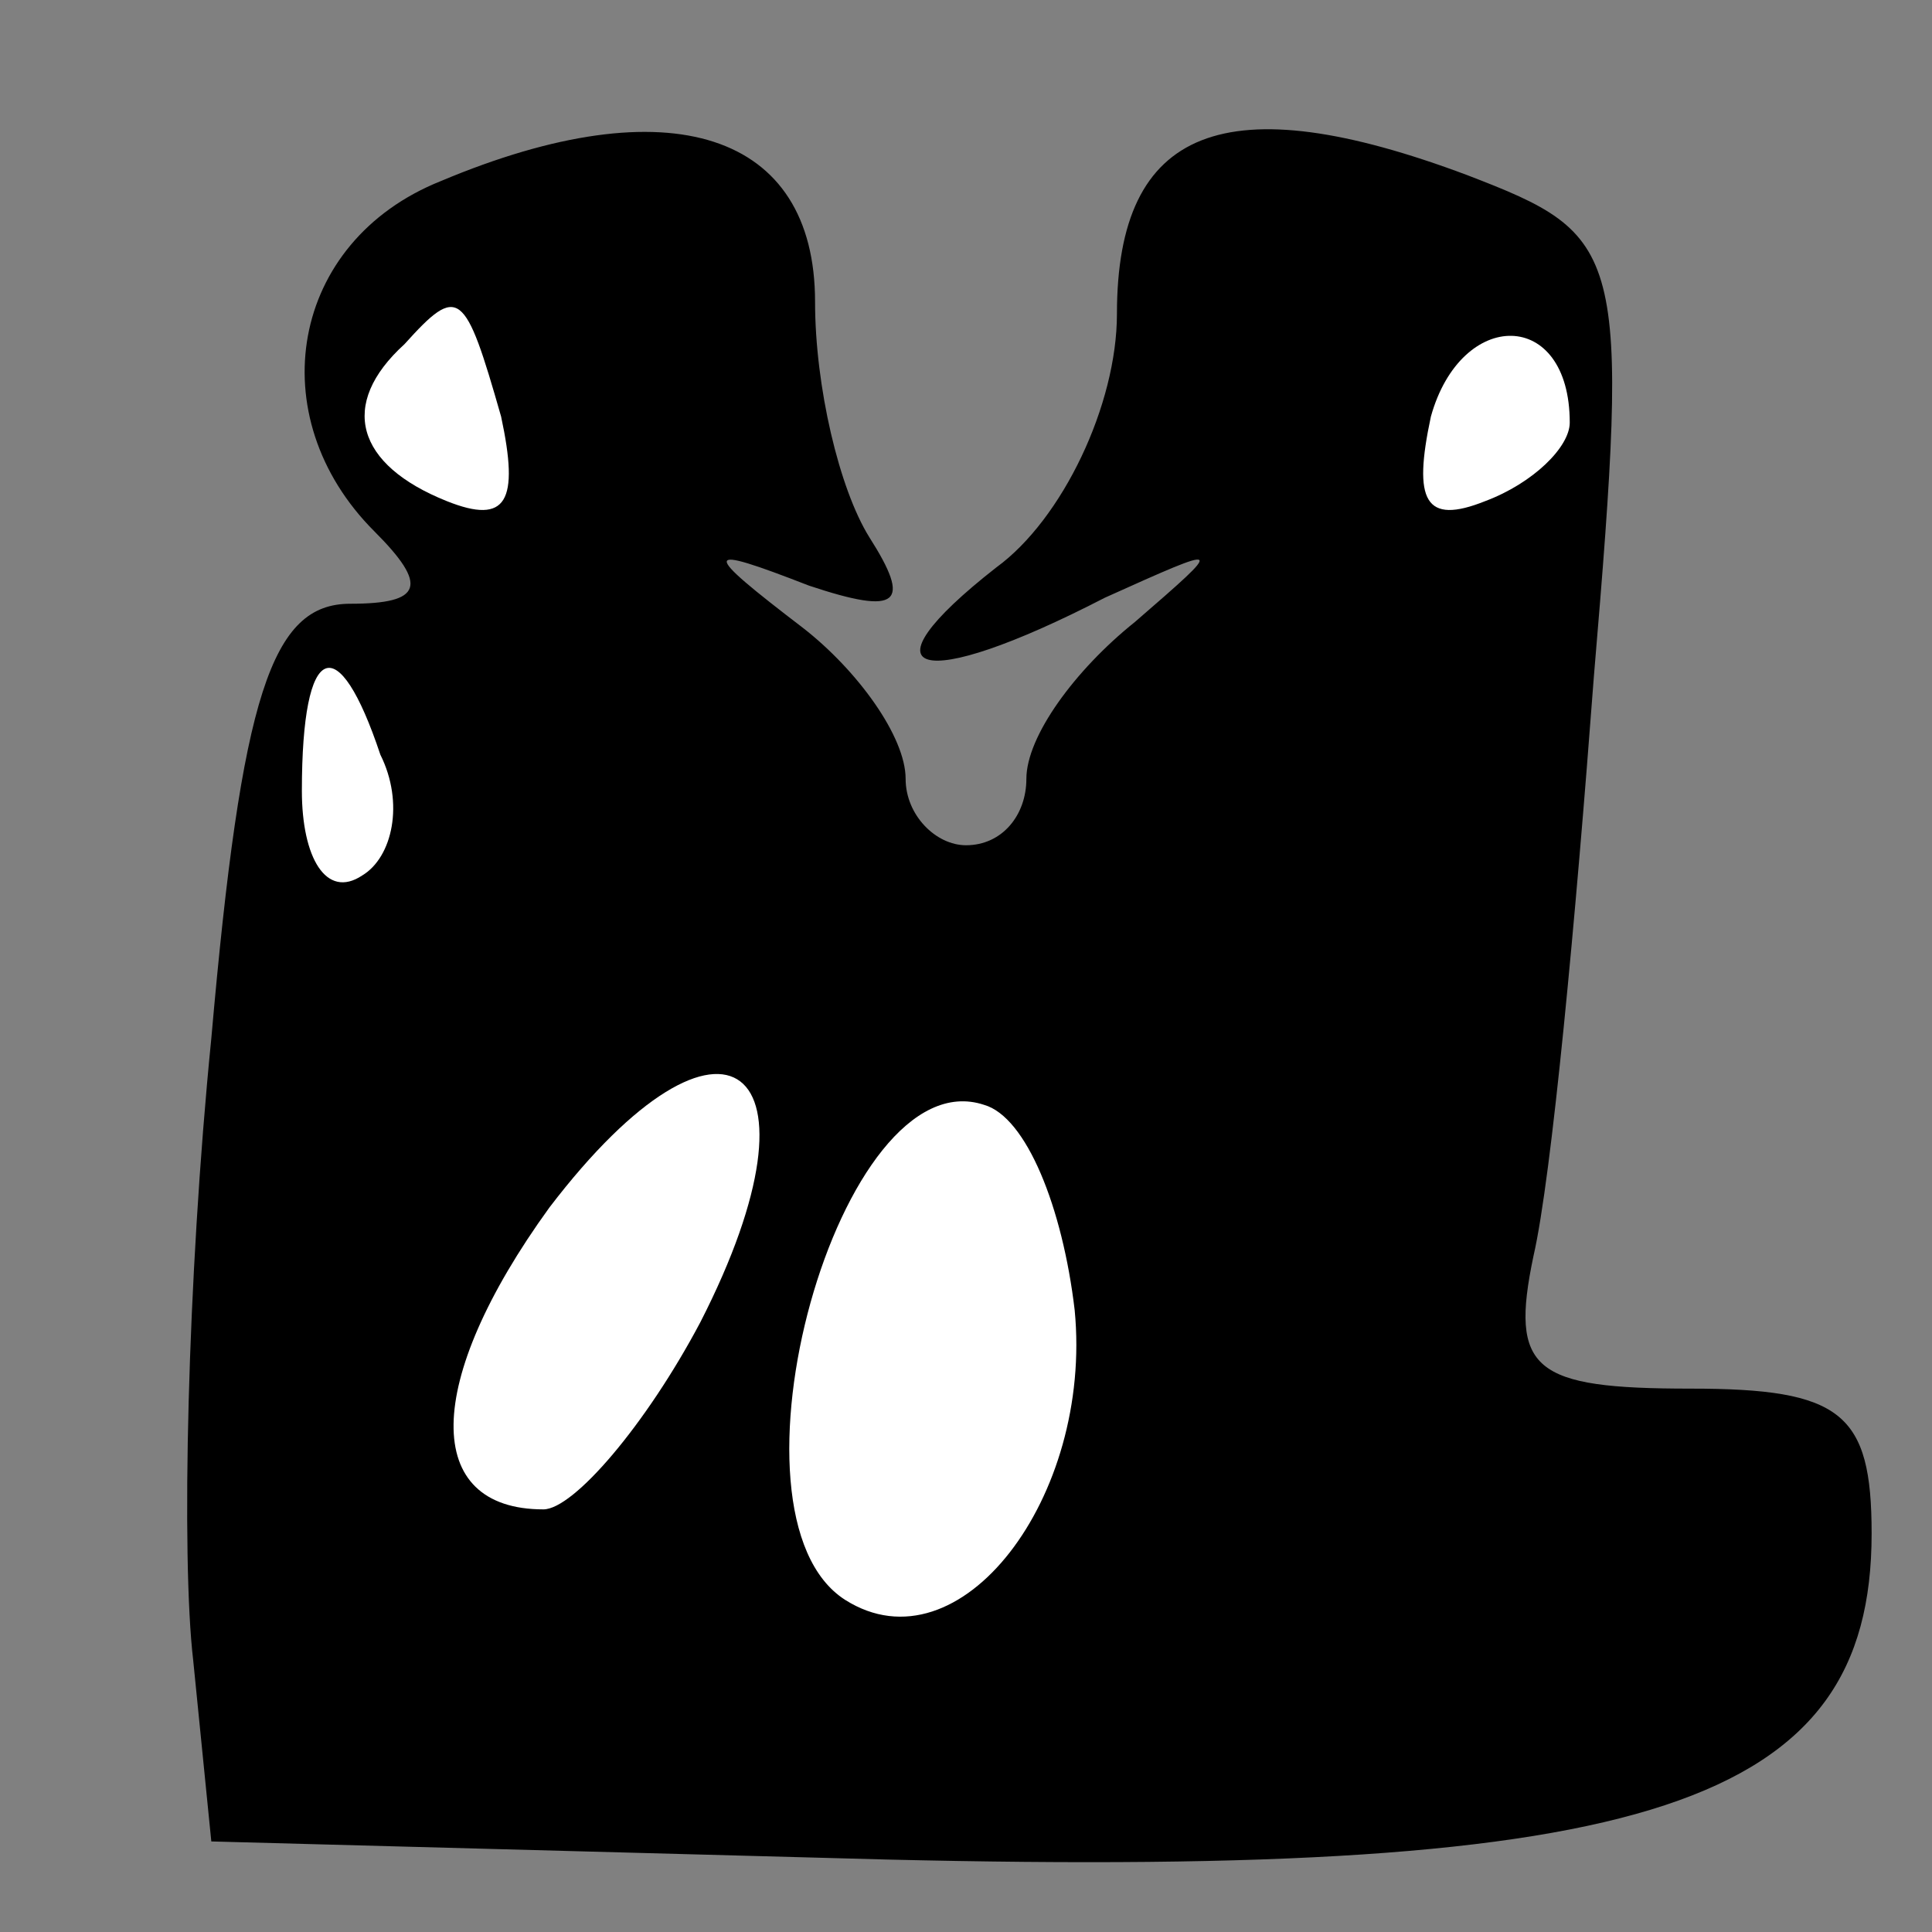 <?xml version="1.0" standalone="no"?>
<!DOCTYPE svg PUBLIC "-//W3C//DTD SVG 20010904//EN"
 "http://www.w3.org/TR/2001/REC-SVG-20010904/DTD/svg10.dtd">
<svg version="1.0" xmlns="http://www.w3.org/2000/svg"
 width="32pt" height="32pt" viewBox="0 0 32 32"
 preserveAspectRatio="xMidYMid meet">
<rect x="0" y="0" width="32" height="32" fill="#808080" stroke="none"/>
<g transform="translate(0,32) scale(0.1,-0.1)"
fill="#000000" stroke="none">
<path fill="#000000" stroke="none" d="M73 290 c-25 -10 -30 -39 -11 -58 9 -9
8 -12 -4 -12 -13 0 -18 -15 -23 -72 -4 -40 -5 -86 -3 -103 l3 -30 112 -3 c126
-3 163 9 163 54 0 20 -5 24 -30 24 -26 0 -30 3 -26 22 3 13 7 56 10 96 6 71 5
73 -21 83 -40 15 -58 8 -58 -23 0 -15 -9 -34 -20 -42 -23 -18 -13 -21 18 -5
20 9 20 9 5 -4 -10 -8 -18 -19 -18 -26 0 -6 -4 -11 -10 -11 -5 0 -10 5 -10 11
0 7 -8 18 -17 25 -17 13 -17 14 1 7 15 -5 17 -3 10 8 -5 8 -9 25 -9 39 0 28
-24 36 -62 20z"/>
<path fill="#ffffff" stroke="none" d="M83 251 c3 -14 1 -18 -9 -14 -15 6 -18
16 -7 26 9 10 10 9 16 -12z"/>
<path fill="#ffffff" stroke="none" d="M260 250 c0 -4 -6 -10 -14 -13 -10 -4
-12 0 -9 14 5 18 23 18 23 -1z"/>
<path fill="#ffffff" stroke="none" d="M63 195 c4 -8 2 -17 -3 -20 -6 -4 -10
3 -10 14 0 25 6 27 13 6z"/>
<path fill="#ffffff" stroke="none" d="M116 101 c-9 -17 -21 -31 -26 -31 -20
0 -20 21 1 50 29 38 47 24 25 -19z"/>
<path fill="#ffffff" stroke="none" d="M178 103 c3 -31 -19 -60 -38 -48 -22
14 -1 90 23 82 7 -2 13 -17 15 -34z"/>
</g>
</svg>
